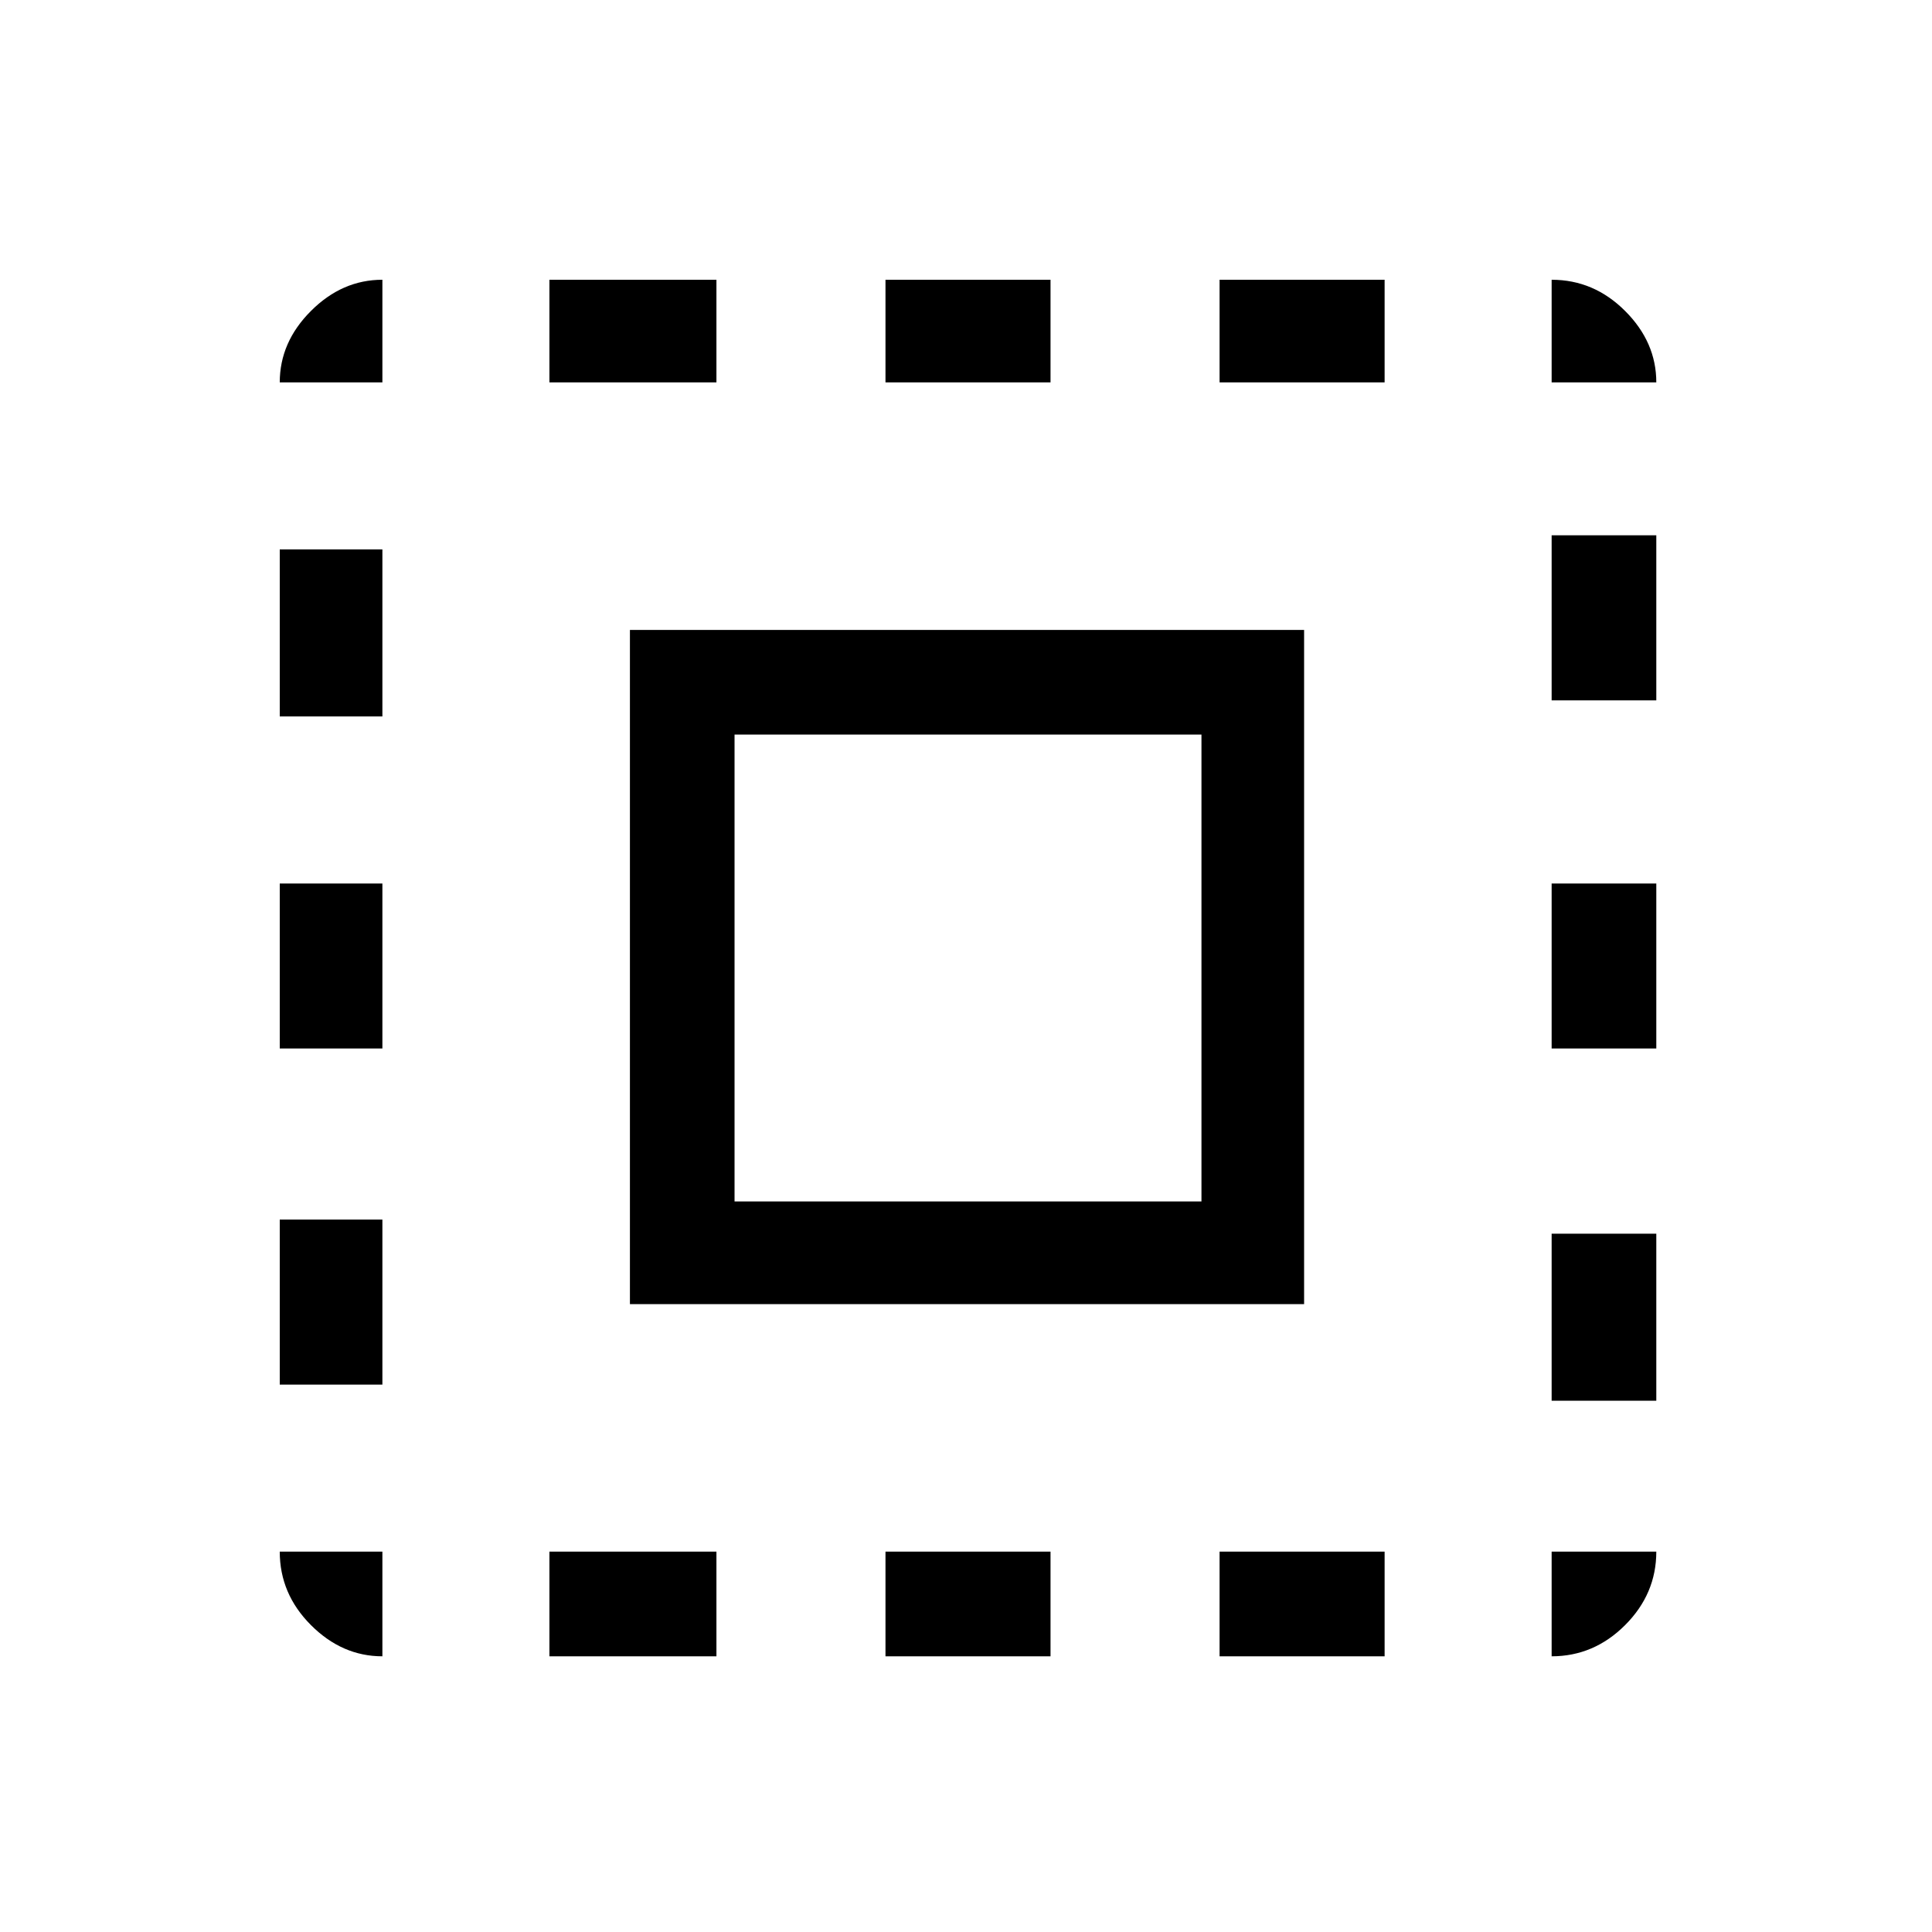 <svg xmlns="http://www.w3.org/2000/svg" height="40" width="40"><path d="M5.792 7.917Q5.792 7.083 6.438 6.438Q7.083 5.792 7.917 5.792V7.917ZM5.792 21.708V18.292H7.917V21.708ZM11.375 34.292V32.125H14.833V34.292ZM5.792 14.833V11.375H7.917V14.833ZM18.333 7.917V5.792H21.75V7.917ZM32.125 7.917V5.792Q33 5.792 33.646 6.438Q34.292 7.083 34.292 7.917ZM7.917 34.292Q7.083 34.292 6.438 33.646Q5.792 33 5.792 32.125H7.917ZM5.792 28.667V25.25H7.917V28.667ZM11.375 7.917V5.792H14.833V7.917ZM18.333 34.292V32.125H21.75V34.292ZM32.125 21.708V18.292H34.292V21.708ZM32.125 34.292V32.125H34.292Q34.292 33 33.646 33.646Q33 34.292 32.125 34.292ZM32.125 14.5V11.083H34.292V14.5ZM32.125 29V25.542H34.292V29ZM25.25 34.292V32.125H28.667V34.292ZM25.25 7.917V5.792H28.667V7.917ZM13.042 27V13.042H27V27ZM15.208 24.875H24.875V15.208H15.208Z"/></svg>